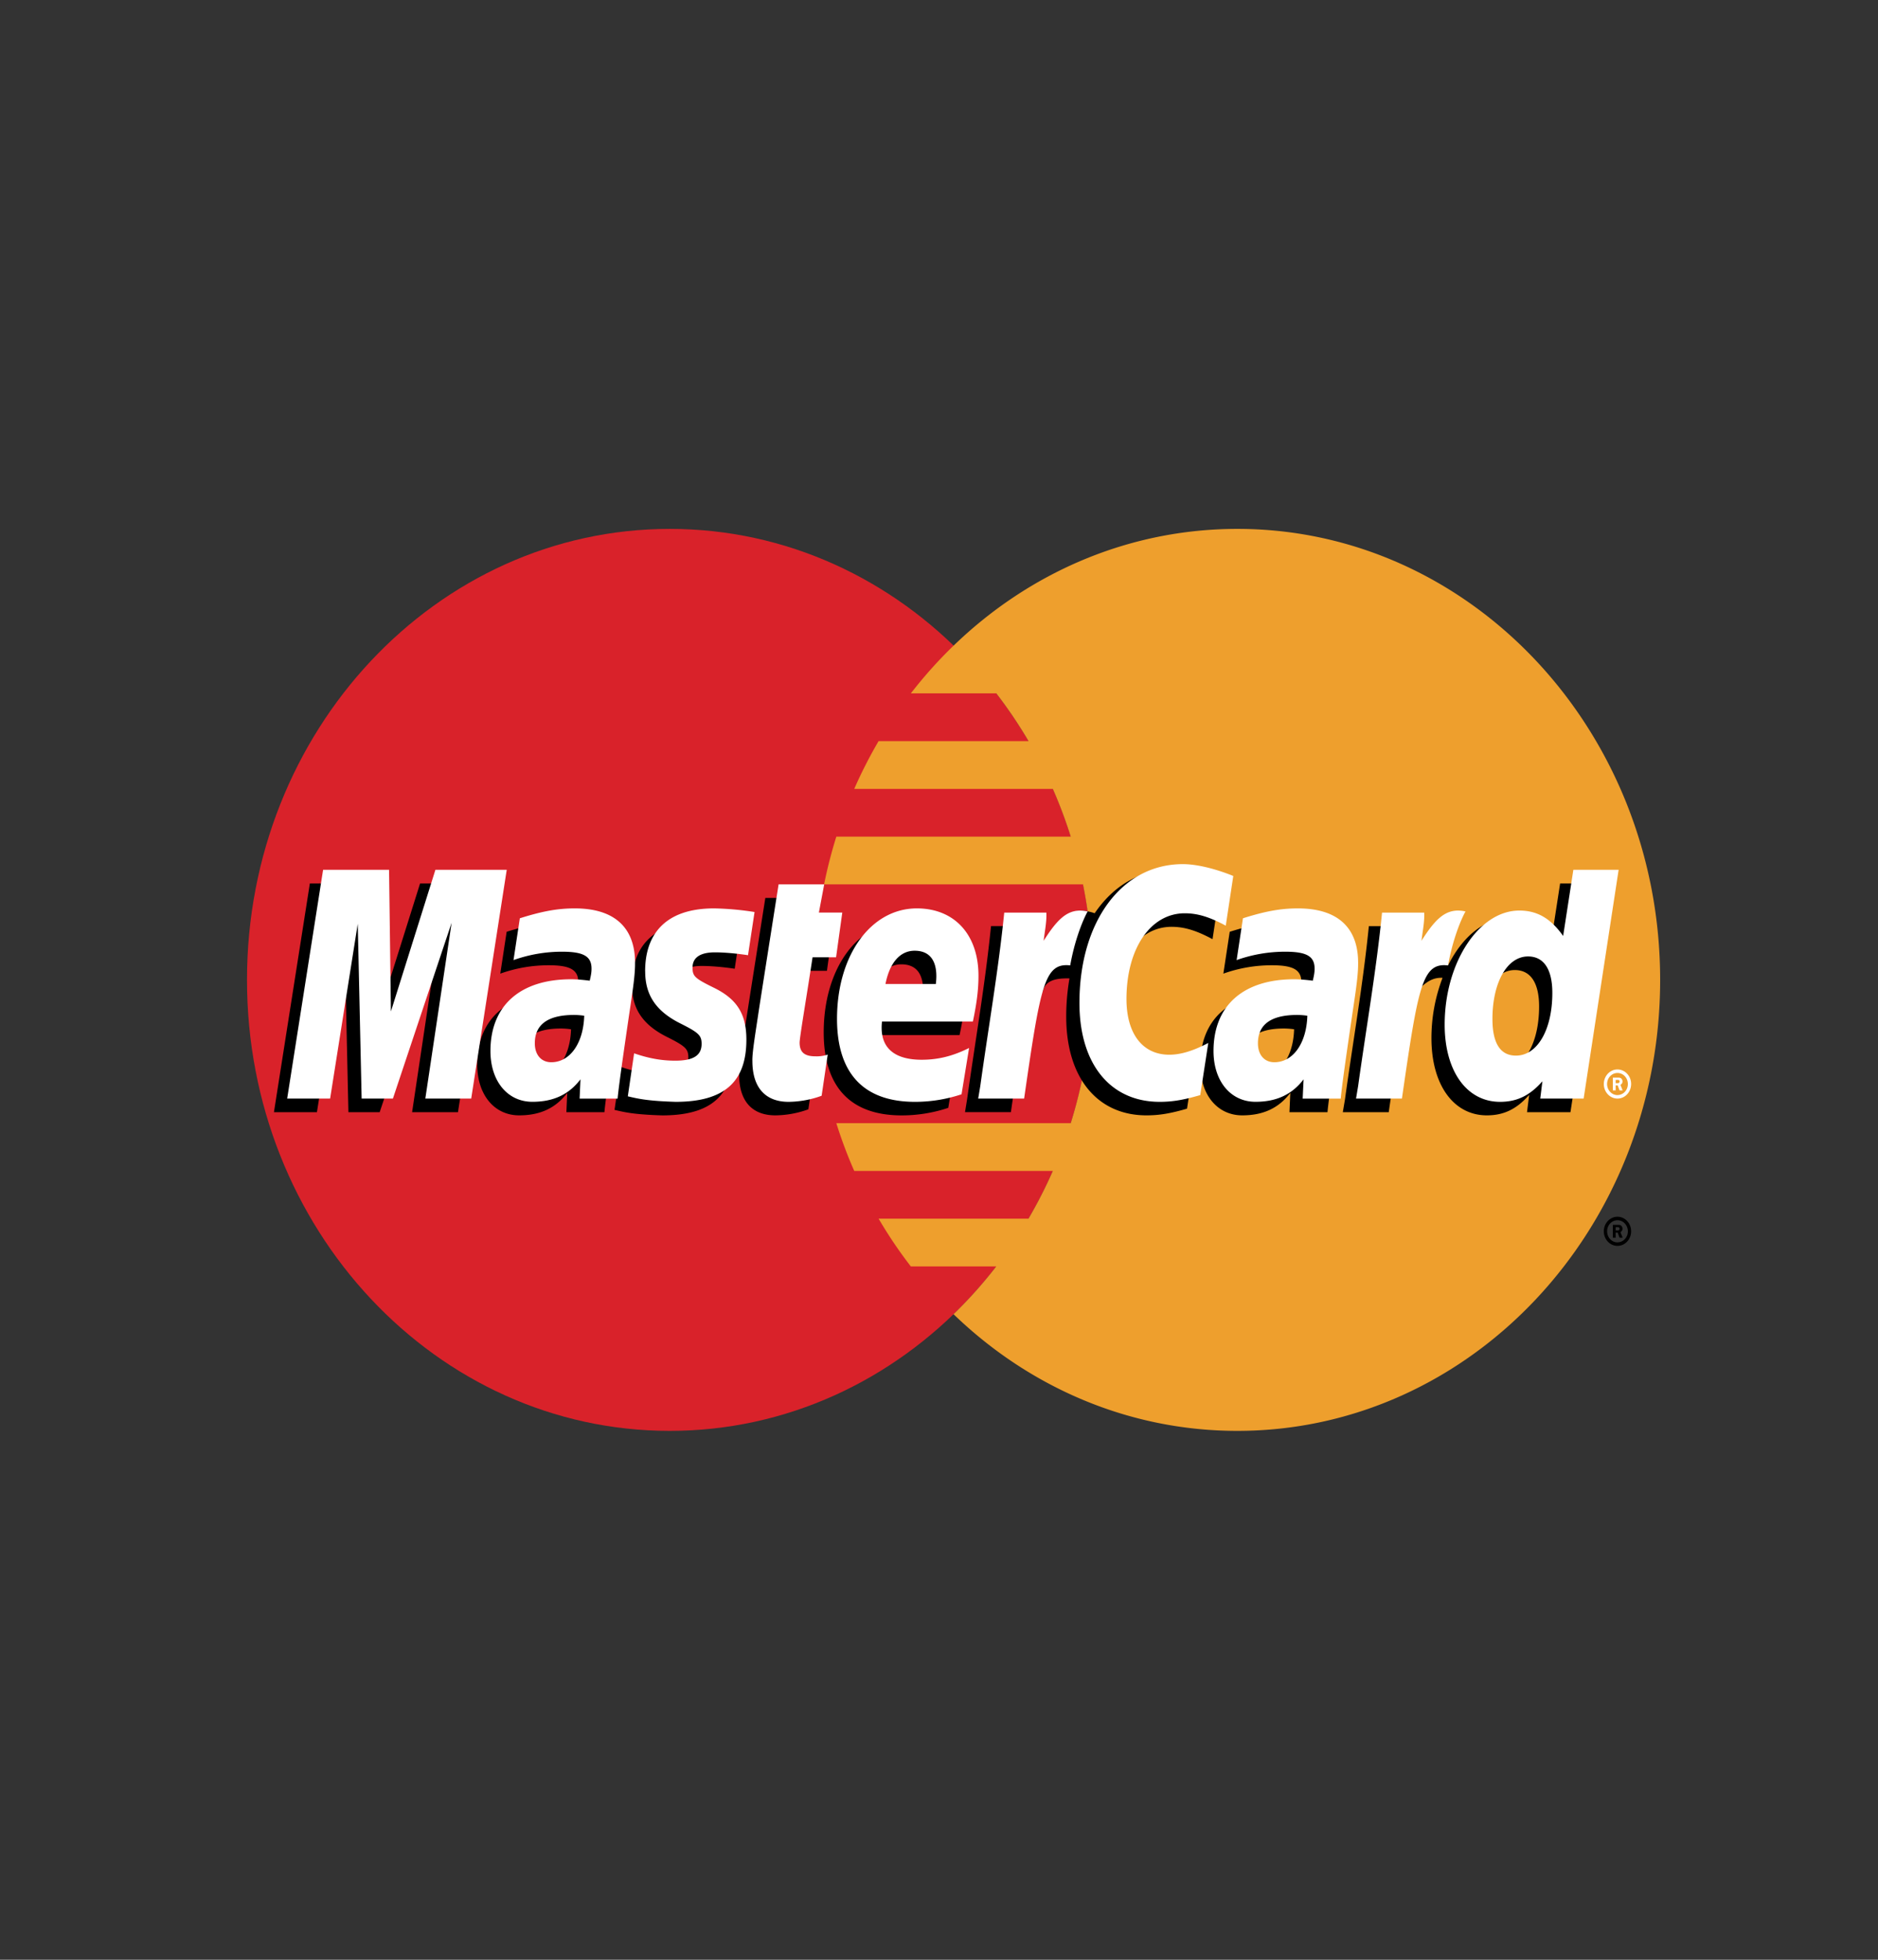<svg xmlns="http://www.w3.org/2000/svg" width="46" height="48" fill="none"><rect width="100%" height="100%" fill="#333333" stroke="none"/><path fill="#D9222A" d="M26.762 24c0 6.101-4.637 11.046-10.357 11.046S6.05 30.101 6.05 24c0-6.1 4.637-11.046 10.356-11.046 5.72 0 10.357 4.946 10.357 11.046Z"/><path fill="#EE9F2D" d="M30.308 12.954c-2.675 0-5.113 1.082-6.951 2.86-.375.361-.724.752-1.046 1.168h2.092c.287.372.55.762.79 1.17H21.52c-.22.377-.42.767-.596 1.17h4.864c.167.38.313.77.439 1.17h-5.742c-.12.383-.22.773-.3 1.169h6.342a11.821 11.821 0 0 1-.3 5.848h-5.742c.125.398.271.79.439 1.17h4.864c-.177.402-.376.793-.597 1.17h-3.67c.239.407.502.798.789 1.169h2.092c-.322.416-.671.808-1.046 1.17 1.838 1.776 4.276 2.858 6.952 2.858 5.72 0 10.356-4.945 10.356-11.046 0-6.1-4.637-11.046-10.356-11.046"/><path fill="#000" d="M39.284 30.158c0-.197.15-.357.335-.357.184 0 .334.16.334.357 0 .197-.15.357-.334.357-.185 0-.335-.16-.335-.357Zm.335.27c.14 0 .254-.12.254-.27 0-.15-.114-.271-.254-.271s-.254.12-.254.27c0 .15.113.272.253.272Zm-.045-.114h-.069v-.313h.124c.026 0 .052 0 .075.015a.097.097 0 0 1 .038.08c0 .034-.02.067-.051.08l.054.138h-.076l-.045-.124h-.05v.124Zm0-.177h.038c.014 0 .029 0 .041-.007a.044.044 0 0 0 .017-.035.04.04 0 0 0-.016-.032c-.012-.008-.031-.007-.044-.007h-.036v.08ZM13.987 25.21a1.748 1.748 0 0 0-.251-.019c-.637 0-.96.233-.96.694 0 .283.158.464.403.464.458 0 .788-.465.808-1.14Zm.818 2.03h-.932l.021-.472c-.284.373-.663.55-1.178.55-.61 0-1.027-.507-1.027-1.244 0-1.11.727-1.757 1.974-1.757.127 0 .29.012.458.035.035-.15.044-.214.044-.295 0-.302-.196-.415-.721-.415a3.517 3.517 0 0 0-1.19.205l.156-1.025c.56-.175.93-.24 1.345-.24.966 0 1.477.462 1.476 1.335.002.234-.034.523-.09.903-.098.66-.308 2.075-.336 2.42Zm-3.586 0h-1.125l.644-4.307L9.3 27.24h-.766l-.095-4.283-.676 4.283H6.71l.88-5.603h1.616l.098 3.136.986-3.136h1.798l-.87 5.603Zm20.479-2.03a1.738 1.738 0 0 0-.251-.019c-.637 0-.96.233-.96.694 0 .283.158.464.403.464.458 0 .789-.465.808-1.14Zm.818 2.03h-.932l.021-.472c-.284.373-.663.55-1.178.55-.61 0-1.027-.507-1.027-1.244 0-1.11.727-1.757 1.974-1.757.128 0 .29.012.458.035.035-.15.044-.214.044-.295 0-.302-.196-.415-.721-.415a3.522 3.522 0 0 0-1.19.205l.156-1.025c.56-.175.93-.24 1.345-.24.966 0 1.477.462 1.476 1.335.002.234-.034.523-.09.903-.098.66-.308 2.075-.336 2.42ZM19.8 27.17a2.423 2.423 0 0 1-.808.148c-.574 0-.888-.352-.888-1-.008-.202.083-.732.154-1.215.065-.426.488-3.11.488-3.11h1.117l-.13.69h.674l-.152 1.095h-.677c-.13.867-.315 1.946-.317 2.09 0 .234.117.337.385.337a.859.859 0 0 0 .303-.043L19.8 27.17Zm3.427-.036a3.597 3.597 0 0 1-1.147.185c-1.251-.002-1.904-.699-1.904-2.033 0-1.558.83-2.705 1.956-2.705.922 0 1.51.642 1.51 1.65 0 .333-.04.66-.138 1.12H21.28c-.075.661.321.937.971.937.4 0 .761-.088 1.162-.287l-.186 1.133Zm-.629-2.702c.006-.095.119-.813-.52-.813-.356 0-.61.29-.714.813H22.6Zm-7.12-.308c0 .576.262.974.856 1.272.456.228.526.296.526.503 0 .284-.2.412-.646.412-.335 0-.647-.056-1.007-.18l-.155 1.053c.256.06.484.114 1.17.135 1.187 0 1.735-.482 1.735-1.523 0-.627-.23-.994-.793-1.27-.471-.231-.525-.283-.525-.495 0-.247.186-.372.55-.372.22 0 .522.025.807.068l.16-1.057a7.16 7.16 0 0 0-.989-.089c-1.258 0-1.693.701-1.689 1.543ZM28.696 22.7c.312 0 .603.088 1.004.303l.184-1.216c-.165-.07-.744-.474-1.235-.474-.753 0-1.389.398-1.836 1.055-.653-.23-.92.236-1.25.7l-.292.072c.022-.152.042-.304.036-.458h-1.033c-.141 1.41-.39 2.839-.587 4.251l-.05.306h1.124c.188-1.3.29-2.134.353-2.698l.424-.251c.063-.251.261-.336.658-.326-.053.308-.08.621-.08.935 0 1.49.755 2.419 1.965 2.419.312 0 .58-.044.994-.164l.197-1.277c-.372.195-.678.287-.955.287-.654 0-1.049-.514-1.049-1.365 0-1.234.588-2.099 1.428-2.099Z"/><path fill="#fff" d="M11.542 26.907h-1.124l.644-4.307-1.438 4.307h-.766l-.095-4.282-.677 4.282H7.034l.88-5.603H9.53l.045 3.469 1.09-3.469h1.747l-.87 5.603Z"/><path fill="#000" d="m38.214 21.637-.25 1.619c-.307-.432-.637-.744-1.073-.744-.567 0-1.084.459-1.422 1.134-.47-.104-.957-.28-.957-.28v.003c.038-.377.053-.607.05-.686h-1.033c-.141 1.41-.391 2.839-.586 4.251l-.052.306h1.125c.152-1.052.268-1.925.354-2.618.384-.37.576-.694.964-.672a4.131 4.131 0 0 0-.272 1.478c0 1.14.54 1.89 1.357 1.89.412 0 .728-.15 1.037-.502l-.053.424h1.064l.856-5.603h-1.109Zm-1.406 4.55c-.383 0-.576-.302-.576-.898 0-.896.362-1.53.872-1.53.386 0 .595.313.595.892 0 .903-.367 1.536-.89 1.536Z"/><path fill="#fff" d="M14.31 24.878a1.758 1.758 0 0 0-.25-.019c-.638 0-.96.233-.96.694 0 .283.158.464.403.464.458 0 .788-.465.807-1.14Zm.818 2.03h-.931l.021-.472c-.284.372-.663.55-1.178.55-.61 0-1.027-.507-1.027-1.244 0-1.11.726-1.757 1.974-1.757.127 0 .29.013.458.035.035-.15.044-.214.044-.295 0-.303-.196-.415-.721-.415a3.547 3.547 0 0 0-1.19.205l.155-1.024c.56-.176.93-.242 1.346-.242.965 0 1.477.463 1.476 1.336.002.235-.035.524-.091.903-.098.66-.307 2.075-.336 2.42Zm15.08-5.452-.184 1.216c-.401-.215-.692-.303-1.004-.303-.84 0-1.428.865-1.428 2.1 0 .85.395 1.364 1.049 1.364.277 0 .582-.092.955-.288l-.197 1.277c-.415.12-.682.165-.994.165-1.21 0-1.965-.929-1.965-2.42 0-2.002 1.042-3.402 2.532-3.402.491 0 1.071.222 1.236.29Zm1.814 3.422a1.755 1.755 0 0 0-.25-.019c-.638 0-.96.233-.96.694 0 .283.157.464.402.464.459 0 .789-.465.808-1.14Zm.818 2.03h-.932l.022-.472c-.284.372-.664.55-1.178.55-.61 0-1.028-.507-1.028-1.244 0-1.11.727-1.757 1.974-1.757.128 0 .291.013.458.035.035-.15.044-.214.044-.295 0-.303-.195-.415-.72-.415a3.548 3.548 0 0 0-1.19.205l.155-1.024c.56-.176.93-.242 1.345-.242.966 0 1.478.463 1.476 1.336.002.235-.034.524-.09.903-.098.66-.308 2.075-.336 2.42Zm-12.715-.07a2.427 2.427 0 0 1-.808.149c-.574 0-.888-.353-.888-1.002-.008-.201.083-.73.154-1.214.065-.426.488-3.11.488-3.11h1.117l-.13.69h.573l-.152 1.095h-.576c-.13.867-.315 1.946-.317 2.09 0 .235.118.336.385.336a.858.858 0 0 0 .303-.042l-.149 1.009Zm3.427-.036a3.602 3.602 0 0 1-1.147.185c-1.251-.002-1.903-.699-1.903-2.033 0-1.558.83-2.705 1.955-2.705.922 0 1.51.642 1.51 1.65 0 .334-.04.66-.137 1.12h-2.226c-.075.661.322.937.972.937.4 0 .76-.088 1.161-.288l-.185 1.134Zm-.629-2.702c.007-.095.12-.814-.52-.814-.355 0-.61.29-.714.814h1.234Zm-7.12-.308c0 .576.262.973.856 1.272.456.228.526.296.526.503 0 .284-.201.412-.646.412-.335 0-.647-.056-1.007-.18 0 0-.148 1.005-.154 1.053.255.06.483.114 1.17.135 1.186 0 1.734-.482 1.734-1.523 0-.627-.23-.994-.793-1.27-.471-.232-.526-.282-.526-.495 0-.246.188-.373.55-.373.221 0 .523.026.809.07l.16-1.058a7.154 7.154 0 0 0-.99-.089c-1.258 0-1.693.7-1.69 1.543Zm22.987 3.115h-1.063l.053-.424c-.309.352-.625.504-1.037.504-.817 0-1.357-.752-1.357-1.891 0-1.516.837-2.794 1.829-2.794.436 0 .766.19 1.073.622l.25-1.62h1.109l-.857 5.603Zm-1.658-1.052c.524 0 .891-.633.891-1.536 0-.579-.209-.893-.595-.893-.51 0-.872.635-.872 1.53 0 .597.193.899.576.899Zm-3.28-3.504c-.14 1.41-.39 2.839-.586 4.25l-.051.306h1.124c.403-2.786.5-3.33 1.13-3.262.101-.57.288-1.07.427-1.321-.47-.105-.734.179-1.078.718.027-.233.077-.46.067-.69h-1.032Zm-9.254 0c-.142 1.41-.392 2.839-.587 4.25l-.051.306h1.125c.402-2.786.499-3.33 1.129-3.262.1-.57.288-1.07.427-1.321-.47-.105-.734.179-1.078.718.027-.233.077-.46.067-.69h-1.032Zm14.686 4.2c0-.197.15-.357.334-.357.185 0 .335.159.335.356 0 .198-.15.357-.334.357-.185 0-.335-.16-.335-.356Zm.335.27c.14 0 .254-.12.254-.27 0-.15-.114-.271-.254-.271s-.255.121-.255.27c0 .15.114.272.255.272Zm-.045-.114h-.069v-.313h.124c.026 0 .053 0 .075.016a.097.097 0 0 1 .038.078c0 .035-.02.068-.051.081l.054.138h-.076l-.045-.124h-.05v.124Zm0-.178h.037c.014 0 .03.002.042-.006a.044.044 0 0 0 .017-.036.041.041 0 0 0-.016-.032c-.012-.007-.032-.005-.044-.005h-.036v.08Z"/></svg>